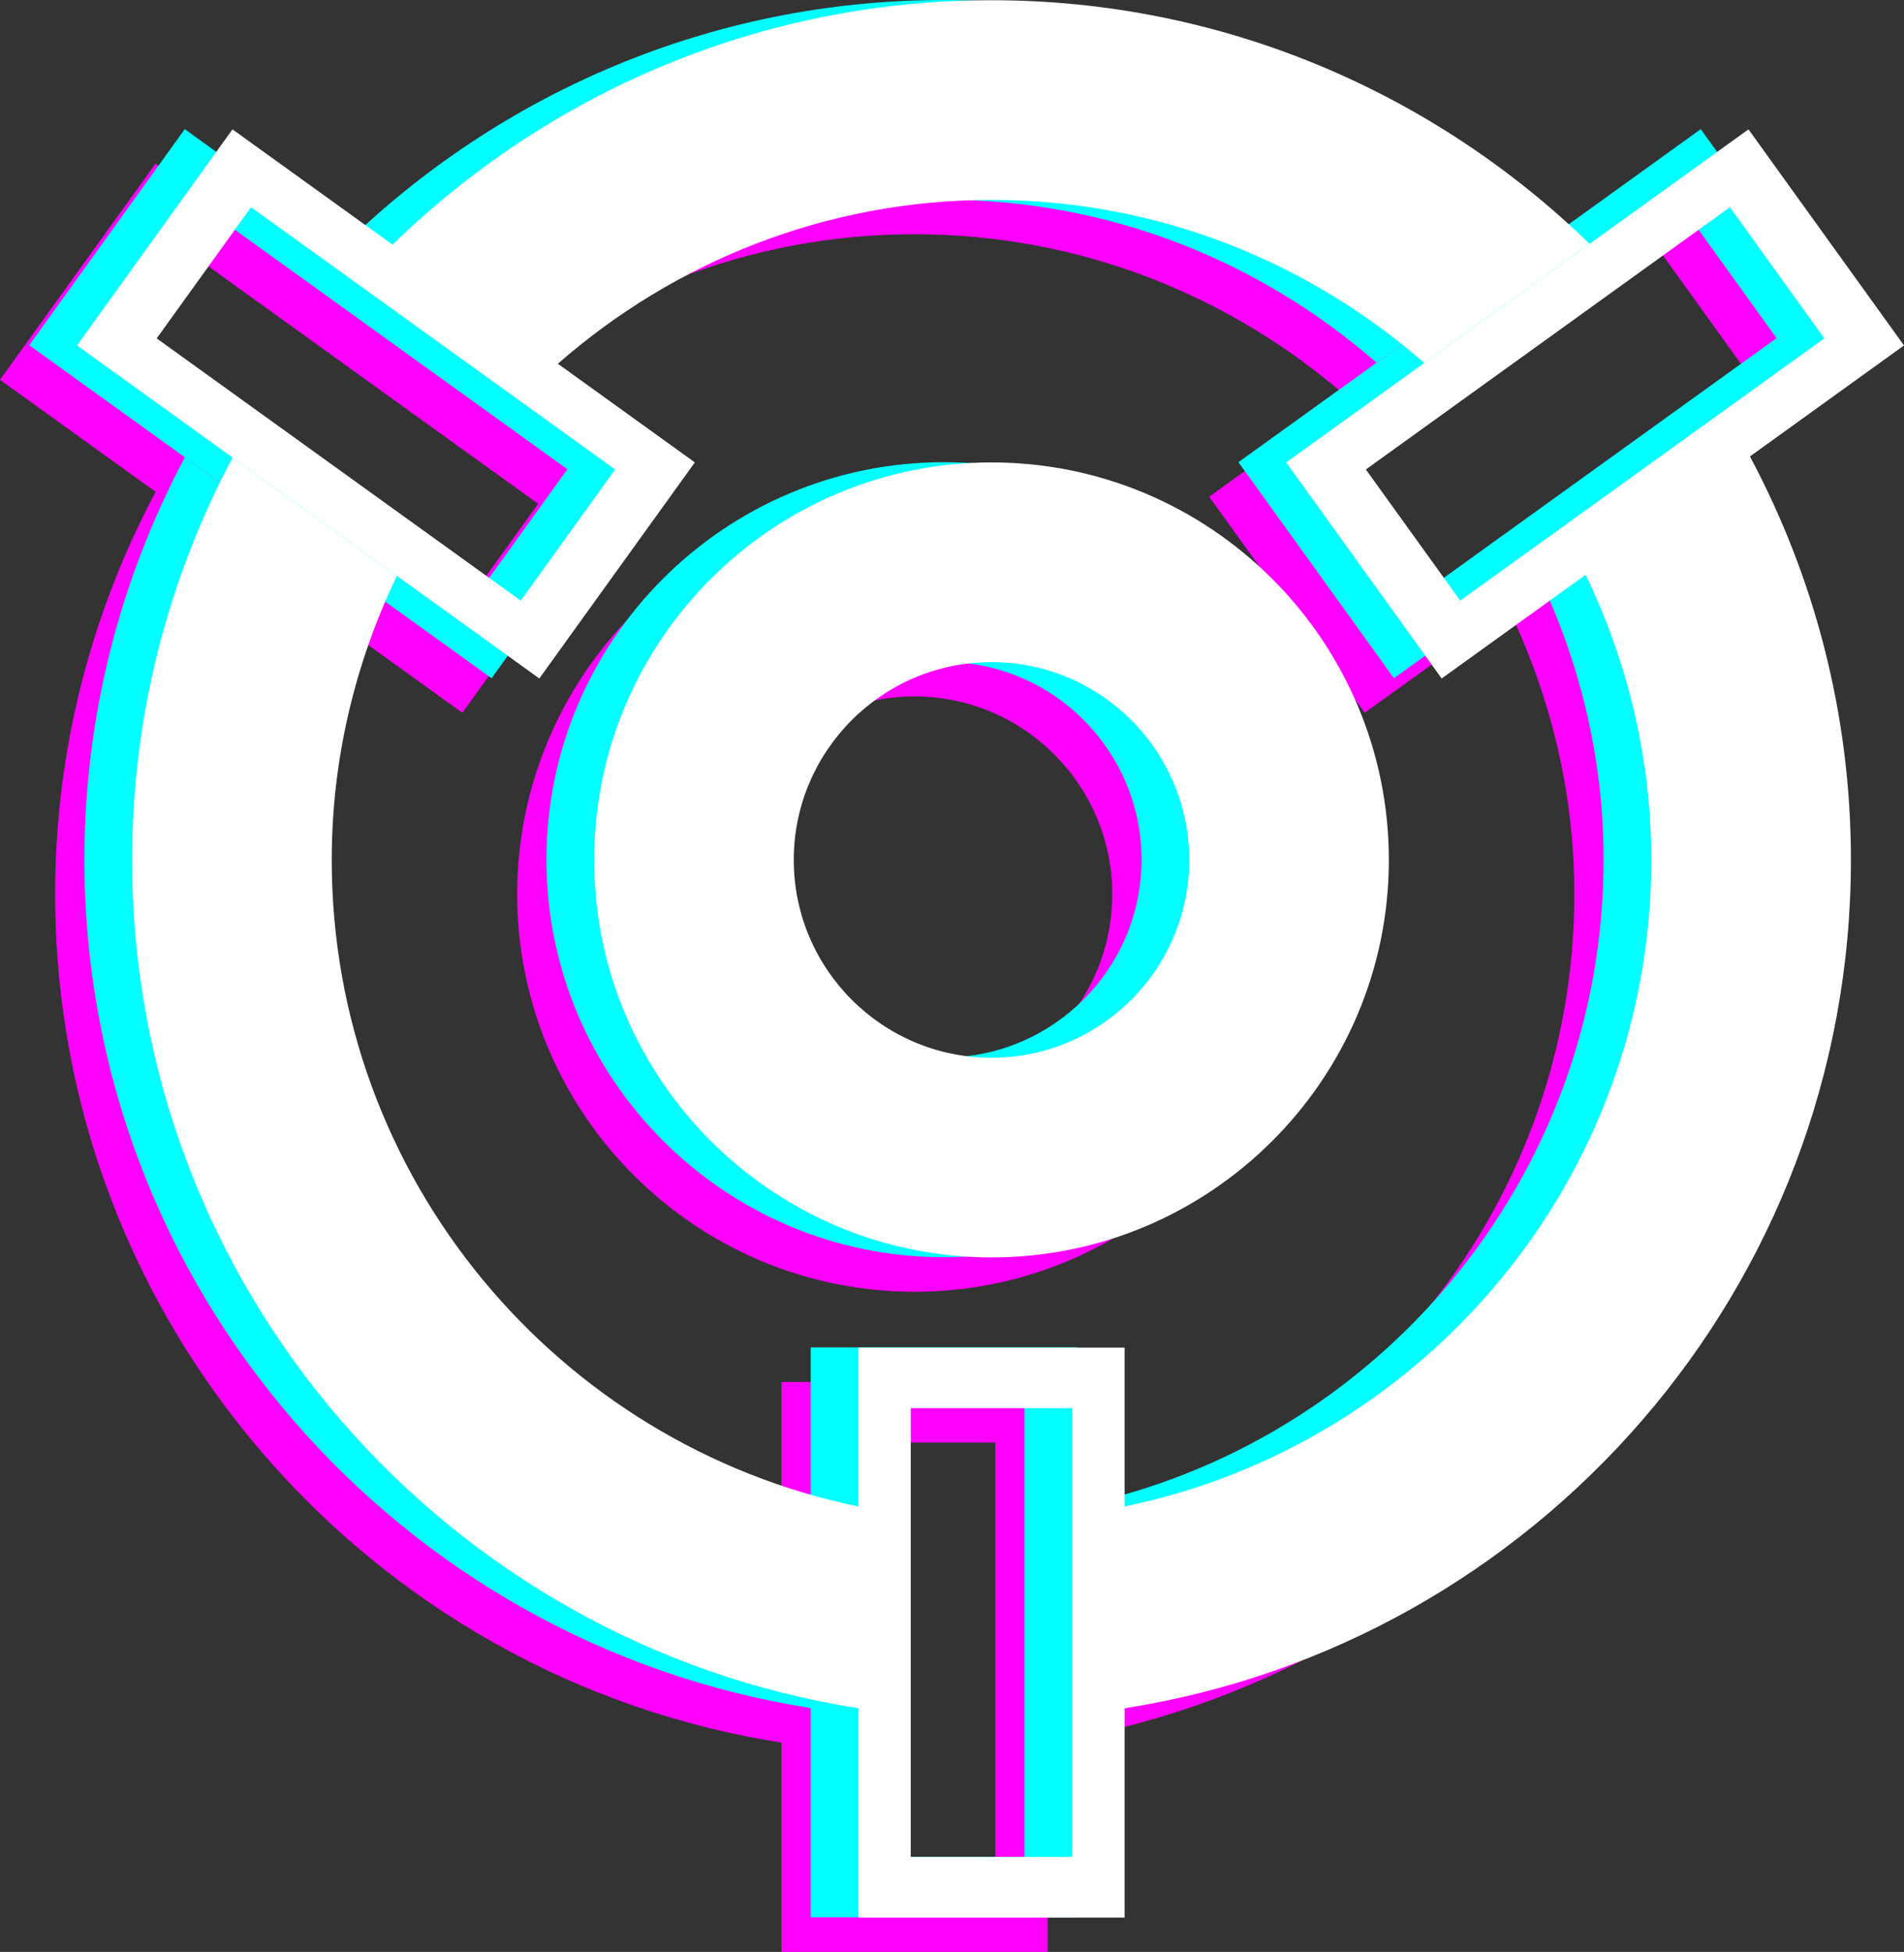 <?xml version="1.0" encoding="UTF-8"?><svg id="Capa_1" xmlns="http://www.w3.org/2000/svg" viewBox="0 0 188.836 193.507"><rect x="0" y="0" width="188.836" height="193.507" fill="#333333" stroke="none"/><defs><style>.cls-1{fill:aqua;}.cls-1,.cls-2,.cls-3{stroke-width:0px;}.cls-2{fill:#f0f;}.cls-3{fill:#fff;}</style></defs><path class="cls-2" d="M51.294,88.655c0,21.731,17.677,39.409,39.409,39.409s39.409-17.678,39.409-39.409-17.678-39.409-39.409-39.409-39.409,17.678-39.409,39.409ZM90.703,69.044c10.814,0,19.611,8.797,19.611,19.611s-8.797,19.611-19.611,19.611-19.611-8.797-19.611-19.611,8.797-19.611,19.611-19.611Z"/><path class="cls-2" d="M31.727,60.494l.539.388.016.011,13.573,9.773,15.425-21.422-13.005-9.364-.024-.018-.556-.4c11.515-10.078,26.539-16.24,43.007-16.24s31.416,6.128,42.919,16.16l3.138-2.26,13.26-9.547h.001c-15.358-14.919-36.266-24.152-59.317-24.152S46.663,12.689,31.297,27.656h0l-3.091-2.225-12.781-9.203L0,37.65l12.781,9.203,2.652,1.909,13.585,9.782,2.709,1.95ZM16.46,43.109l-8.553-6.159,9.36-12.999,8.553,6.158,1.875,1.35,14.302,10.298,1.844,1.327.565.407.024.018,8.941,6.438-9.36,12.999-9.274-6.677-.019-.014-.55-.396-1.532-1.103-14.561-10.484-1.616-1.163Z"/><path class="cls-2" d="M165.922,48.654l2.501-1.801,12.78-9.203-15.425-21.422-12.78,9.203-2.977,2.144-13.26,9.547-3.138,2.26-.559.402-.024.018-13.115,9.443,15.425,21.422,13.725-9.883.016-.011.537-.387c4.13,8.571,6.513,18.135,6.513,28.268,0,31.561-22.462,57.974-52.238,64.097v-15.749h-26.398v15.75c-29.775-6.123-52.237-32.537-52.237-64.097,0-10.091,2.363-19.617,6.46-28.161l-2.709-1.95-13.585-9.782h0c-6.34,11.912-9.964,25.481-9.964,39.892,0,42.499,31.298,77.728,72.035,84.106v20.746h26.398v-20.747c40.737-6.377,72.036-41.607,72.036-84.106,0-14.453-3.642-28.062-10.016-40h0ZM98.713,173.483h0v14.017h-16.019v-44.49h16.019v30.473ZM148.566,54.755l-1.391,1.001-.547.394-.019.014-9.418,6.781-9.36-12.999,9.062-6.525.024-.018.568-.409,1.721-1.239,14.425-10.386,1.752-1.262,8.553-6.158,9.36,12.999-8.553,6.159h0s-1.475,1.061-1.475,1.061l-14.702,10.586Z"/><path class="cls-1" d="M54.193,85.231c0,21.731,17.677,39.409,39.409,39.409s39.409-17.678,39.409-39.409-17.678-39.409-39.409-39.409-39.409,17.678-39.409,39.409ZM93.602,65.62c10.814,0,19.611,8.797,19.611,19.611s-8.797,19.611-19.611,19.611-19.611-8.797-19.611-19.611,8.797-19.611,19.611-19.611Z"/><path class="cls-1" d="M34.626,57.07l.539.388.016.011,13.573,9.773,15.425-21.422-13.005-9.364-.024-.018-.556-.4c11.515-10.078,26.539-16.24,43.007-16.24s31.416,6.128,42.919,16.16l3.138-2.26,13.26-9.547h.001C137.561,9.233,116.652,0,93.602,0s-44.04,9.265-59.406,24.232h0l-3.091-2.225-12.781-9.203L2.899,34.226l12.781,9.203,2.652,1.909,13.585,9.782,2.709,1.95ZM19.358,39.684l-8.553-6.159,9.36-12.999,8.553,6.158,1.875,1.35,14.302,10.298,1.844,1.327.565.407.024.018,8.941,6.438-9.36,12.999-9.274-6.677-.019-.014-.55-.396-1.532-1.103-14.561-10.484-1.616-1.163Z"/><path class="cls-1" d="M168.821,45.23l2.501-1.801,12.78-9.203-15.425-21.422-12.78,9.203-2.977,2.144-13.26,9.547-3.138,2.26-.559.402-.024.018-13.115,9.443,15.425,21.422,13.725-9.883.016-.011.537-.387c4.13,8.571,6.513,18.135,6.513,28.268,0,31.561-22.462,57.974-52.238,64.097v-15.749h-26.398v15.75c-29.775-6.123-52.237-32.537-52.237-64.097,0-10.091,2.363-19.617,6.46-28.161l-2.709-1.95-13.585-9.782h0c-6.34,11.912-9.964,25.481-9.964,39.892,0,42.499,31.298,77.728,72.035,84.106v20.746h26.398v-20.747c40.737-6.377,72.036-41.607,72.036-84.106,0-14.453-3.642-28.062-10.016-40h0ZM101.612,170.059h0v14.017h-16.019v-44.49h16.019v30.473ZM151.465,51.331l-1.391,1.001-.547.394-.019.014-9.418,6.781-9.36-12.999,9.062-6.525.024-.018.568-.409,1.721-1.239,14.425-10.386,1.752-1.262,8.553-6.158,9.36,12.999-8.553,6.159h0s-1.475,1.061-1.475,1.061l-14.702,10.586Z"/><path class="cls-3" d="M58.927,85.253c0,21.731,17.677,39.409,39.409,39.409s39.409-17.678,39.409-39.409-17.678-39.409-39.409-39.409-39.409,17.678-39.409,39.409ZM98.336,65.642c10.814,0,19.611,8.797,19.611,19.611s-8.797,19.611-19.611,19.611-19.611-8.797-19.611-19.611,8.797-19.611,19.611-19.611Z"/><path class="cls-3" d="M39.36,57.092l.539.388.016.011,13.573,9.773,15.425-21.422-13.005-9.364-.024-.018-.556-.4c11.515-10.078,26.539-16.24,43.007-16.24s31.416,6.128,42.919,16.16l3.138-2.26,13.26-9.547h.001C142.295,9.255,121.387.022,98.336.022s-44.04,9.265-59.406,24.232h0l-3.091-2.225-12.781-9.203-15.425,21.422,12.781,9.203,2.652,1.909,13.585,9.782,2.709,1.95ZM24.093,39.706l-8.553-6.159,9.36-12.999,8.553,6.158,1.875,1.35,14.302,10.298,1.844,1.327.565.407.024.018,8.941,6.438-9.36,12.999-9.274-6.677-.019-.014-.55-.396-1.532-1.103-14.561-10.484-1.616-1.163Z"/><path class="cls-3" d="M173.555,45.252l2.501-1.801,12.78-9.203-15.425-21.422-12.78,9.203-2.977,2.144-13.26,9.547-3.138,2.26-.559.402-.024.018-13.115,9.443,15.425,21.422,13.725-9.883.016-.011.537-.387c4.13,8.571,6.513,18.135,6.513,28.268,0,31.561-22.462,57.974-52.238,64.097v-15.749h-26.398v15.75c-29.775-6.123-52.237-32.537-52.237-64.097,0-10.091,2.363-19.617,6.46-28.161l-2.709-1.95-13.585-9.782h0c-6.34,11.912-9.964,25.481-9.964,39.892,0,42.499,31.298,77.728,72.035,84.106v20.746h26.398v-20.747c40.737-6.377,72.036-41.607,72.036-84.106,0-14.453-3.642-28.062-10.016-40h0ZM106.346,170.081h0v14.017h-16.019v-44.49h16.019v30.473ZM156.199,51.353l-1.391,1.001-.547.394-.019.014-9.418,6.781-9.36-12.999,9.062-6.525.024-.018.568-.409,1.721-1.239,14.425-10.386,1.752-1.262,8.553-6.158,9.36,12.999-8.553,6.159h0s-1.475,1.061-1.475,1.061l-14.702,10.586Z"/></svg>